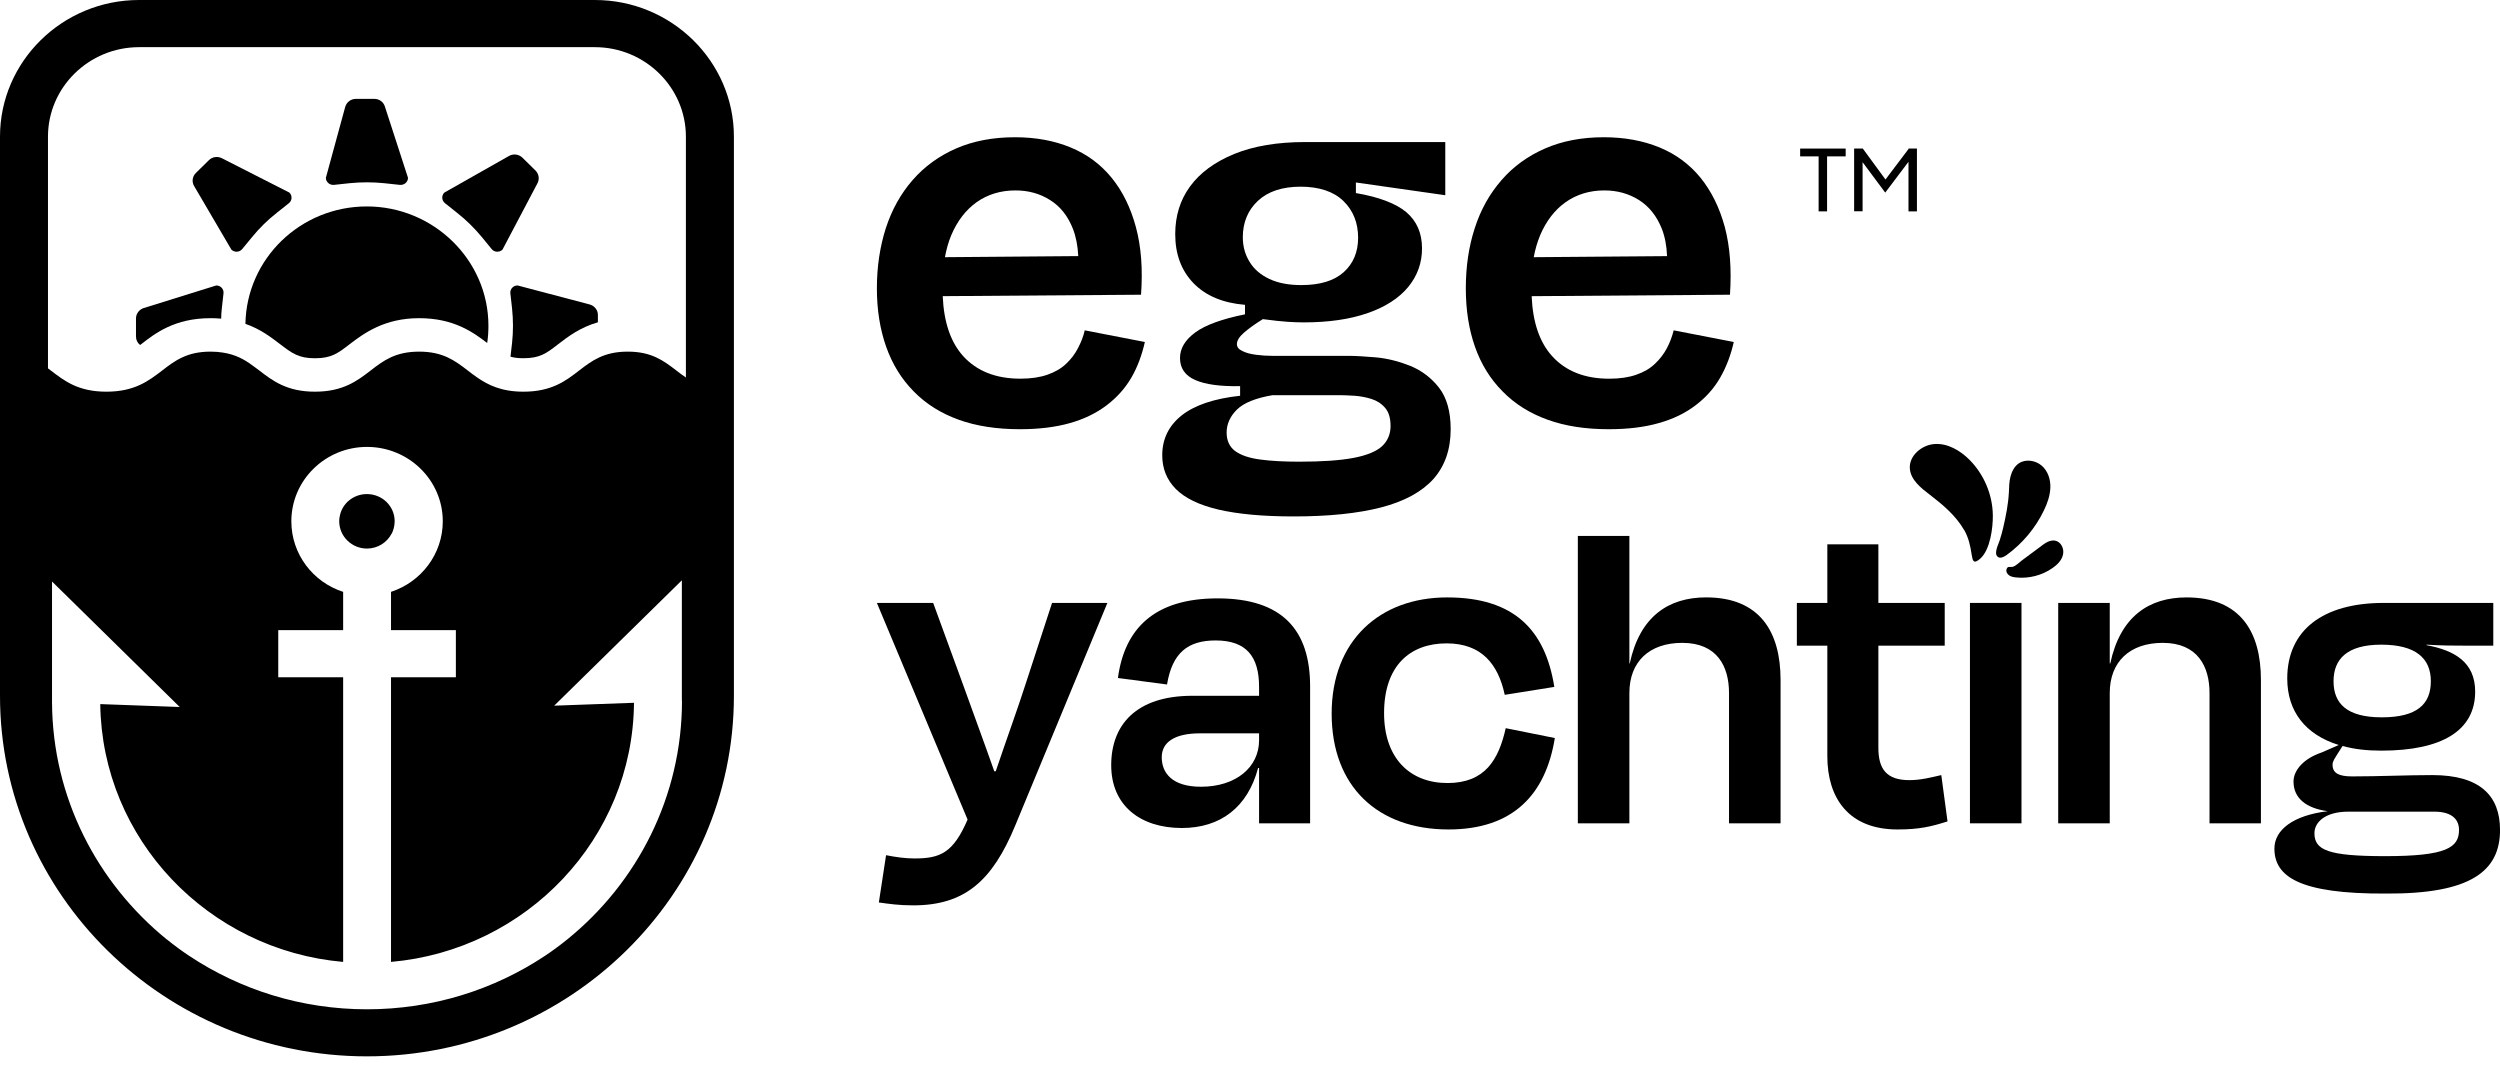 <svg width="89" height="38" viewBox="0 0 89 38" fill="none" xmlns="http://www.w3.org/2000/svg">
<g clip-path="url(#clip0_137_81)">
<path d="M38.617 11.76C38.569 11.974 38.486 12.184 38.377 12.393C38.268 12.603 38.129 12.787 37.954 12.95C37.78 13.117 37.558 13.246 37.288 13.34C37.017 13.434 36.699 13.481 36.324 13.481C35.453 13.481 34.769 13.211 34.281 12.668C33.845 12.179 33.601 11.477 33.561 10.543L40.621 10.492C40.687 9.58 40.626 8.779 40.438 8.085C40.251 7.391 39.963 6.805 39.571 6.325C39.179 5.845 38.691 5.486 38.107 5.246C37.523 5.006 36.865 4.886 36.133 4.886C35.348 4.886 34.651 5.019 34.041 5.284C33.431 5.55 32.916 5.922 32.489 6.411C32.067 6.895 31.748 7.468 31.535 8.124C31.326 8.779 31.217 9.494 31.217 10.265C31.217 11.036 31.33 11.73 31.548 12.346C31.766 12.963 32.093 13.494 32.529 13.935C32.964 14.38 33.5 14.715 34.128 14.942C34.755 15.168 35.483 15.28 36.307 15.28C36.987 15.28 37.58 15.207 38.089 15.062C38.595 14.92 39.031 14.706 39.397 14.428C39.763 14.149 40.055 13.824 40.277 13.443C40.495 13.066 40.652 12.642 40.757 12.175L38.617 11.76ZM33.867 8.368C34.08 7.867 34.381 7.473 34.773 7.194C35.165 6.92 35.623 6.779 36.15 6.779C36.616 6.779 37.026 6.895 37.383 7.122C37.745 7.348 38.015 7.687 38.194 8.141C38.303 8.419 38.368 8.745 38.386 9.117L33.64 9.156C33.692 8.869 33.766 8.608 33.867 8.368Z" fill="black"/>
<path d="M51.23 13.803C50.955 13.451 50.615 13.194 50.21 13.027C49.804 12.865 49.399 12.762 48.994 12.723C48.589 12.689 48.257 12.668 48 12.668H45.285C45.093 12.668 44.902 12.655 44.706 12.629C44.514 12.603 44.352 12.56 44.226 12.496C44.095 12.436 44.034 12.351 44.034 12.252C44.034 12.124 44.117 11.991 44.283 11.845C44.448 11.7 44.675 11.537 44.958 11.361C45.342 11.413 45.634 11.443 45.834 11.456C46.035 11.468 46.222 11.477 46.405 11.477C47.303 11.477 48.066 11.366 48.697 11.143C49.325 10.925 49.804 10.612 50.131 10.218C50.458 9.82 50.624 9.361 50.624 8.843C50.624 8.299 50.436 7.871 50.066 7.554C49.691 7.242 49.094 7.015 48.27 6.873V6.496L51.452 6.95V5.057H46.462C45.472 5.057 44.631 5.199 43.938 5.481C43.241 5.768 42.718 6.154 42.365 6.638C42.012 7.122 41.838 7.687 41.838 8.334C41.838 9.053 42.056 9.635 42.492 10.085C42.927 10.531 43.538 10.787 44.322 10.852V11.19C43.498 11.357 42.91 11.571 42.548 11.837C42.191 12.102 42.008 12.402 42.008 12.745C42.008 13.109 42.191 13.37 42.548 13.528C42.91 13.687 43.442 13.76 44.148 13.747V14.089C43.224 14.188 42.531 14.424 42.069 14.787C41.607 15.156 41.376 15.627 41.376 16.209C41.376 16.676 41.533 17.074 41.855 17.404C42.178 17.73 42.683 17.978 43.376 18.141C44.074 18.303 44.963 18.385 46.056 18.385C47.303 18.385 48.34 18.278 49.168 18.064C49.996 17.849 50.615 17.511 51.029 17.053C51.439 16.59 51.644 15.999 51.644 15.28C51.644 14.65 51.504 14.158 51.23 13.803ZM44.244 8.445C44.244 7.914 44.427 7.481 44.784 7.147C45.146 6.813 45.651 6.646 46.305 6.646C46.959 6.646 47.482 6.818 47.83 7.16C48.175 7.498 48.349 7.935 48.349 8.466C48.349 8.967 48.179 9.379 47.839 9.687C47.499 9.995 46.993 10.149 46.327 10.149C45.878 10.149 45.499 10.077 45.189 9.931C44.88 9.785 44.645 9.584 44.488 9.327C44.326 9.066 44.244 8.775 44.244 8.445ZM49.199 15.888C48.989 16.076 48.65 16.214 48.175 16.303C47.7 16.393 47.059 16.436 46.248 16.436C45.708 16.436 45.246 16.411 44.862 16.359C44.474 16.308 44.183 16.209 43.973 16.059C43.769 15.905 43.668 15.687 43.668 15.396C43.668 15.104 43.79 14.822 44.034 14.582C44.278 14.342 44.701 14.171 45.303 14.068H47.695C47.835 14.068 48.009 14.077 48.214 14.089C48.419 14.102 48.623 14.141 48.819 14.201C49.02 14.265 49.186 14.372 49.312 14.522C49.443 14.676 49.504 14.89 49.504 15.169C49.504 15.447 49.404 15.695 49.199 15.888Z" fill="black"/>
<path d="M59.583 11.76C59.53 11.974 59.452 12.184 59.343 12.394C59.23 12.604 59.09 12.788 58.916 12.951C58.742 13.118 58.524 13.246 58.253 13.34C57.983 13.435 57.661 13.482 57.29 13.482C56.414 13.482 55.734 13.212 55.246 12.668C54.81 12.18 54.566 11.477 54.527 10.544L61.587 10.492C61.648 9.58 61.587 8.779 61.404 8.086C61.217 7.392 60.925 6.805 60.537 6.325C60.145 5.846 59.657 5.486 59.073 5.246C58.484 5.006 57.826 4.886 57.094 4.886C56.314 4.886 55.617 5.019 55.007 5.285C54.397 5.55 53.878 5.923 53.455 6.411C53.032 6.895 52.71 7.469 52.501 8.124C52.287 8.779 52.183 9.495 52.183 10.265C52.183 11.036 52.292 11.73 52.51 12.347C52.727 12.963 53.054 13.495 53.494 13.936C53.93 14.381 54.462 14.715 55.094 14.942C55.721 15.169 56.445 15.28 57.269 15.28C57.948 15.28 58.545 15.208 59.051 15.062C59.561 14.921 59.997 14.707 60.363 14.428C60.729 14.15 61.021 13.824 61.239 13.443C61.456 13.066 61.618 12.642 61.722 12.175L59.583 11.76ZM54.832 8.368C55.046 7.867 55.347 7.473 55.739 7.195C56.131 6.921 56.589 6.779 57.116 6.779C57.578 6.779 57.987 6.895 58.349 7.122C58.707 7.349 58.977 7.687 59.16 8.141C59.269 8.42 59.334 8.745 59.347 9.118L54.601 9.156C54.654 8.869 54.732 8.608 54.832 8.368Z" fill="black"/>
<path d="M69.917 18.86C69.629 18.36 69.172 17.974 68.71 17.619C68.387 17.375 68.025 17.087 67.991 16.689C67.951 16.231 68.409 15.837 68.875 15.807C69.342 15.777 69.782 16.038 70.113 16.368C70.632 16.89 70.937 17.614 70.945 18.347C70.95 18.784 70.854 19.572 70.496 19.888C70.257 20.098 70.226 19.965 70.191 19.743C70.144 19.426 70.082 19.143 69.921 18.86H69.917Z" fill="black"/>
<path d="M71.516 17.533C71.525 17.344 71.525 17.152 71.573 16.968C71.621 16.783 71.712 16.604 71.869 16.496C72.109 16.334 72.457 16.385 72.68 16.573C72.902 16.762 73.002 17.062 72.993 17.349C72.985 17.636 72.889 17.914 72.763 18.171C72.462 18.8 71.996 19.353 71.429 19.764C71.333 19.833 71.194 19.897 71.111 19.815C70.976 19.691 71.146 19.374 71.189 19.237C71.233 19.092 71.276 18.95 71.311 18.8C71.407 18.381 71.494 17.961 71.516 17.529V17.533Z" fill="black"/>
<path d="M72.684 19.425C72.823 19.323 72.984 19.216 73.159 19.246C73.368 19.284 73.486 19.524 73.446 19.73C73.407 19.935 73.25 20.098 73.076 20.218C72.701 20.483 72.222 20.608 71.764 20.556C71.681 20.547 71.594 20.53 71.525 20.483C71.455 20.436 71.407 20.346 71.433 20.265C71.472 20.136 71.568 20.201 71.651 20.179C71.764 20.149 71.882 20.025 71.978 19.952L72.688 19.425H72.684Z" fill="black"/>
<path d="M7.957 10.441L7.896 10.989C7.883 11.109 7.874 11.229 7.874 11.344C7.756 11.332 7.63 11.327 7.499 11.327C6.218 11.327 5.529 11.863 5.028 12.252C5.015 12.261 5.002 12.274 4.989 12.282C4.897 12.214 4.841 12.102 4.841 11.982V11.336C4.841 11.169 4.954 11.019 5.115 10.967L7.7 10.162C7.852 10.162 7.974 10.291 7.957 10.441Z" fill="black"/>
<path d="M10.285 7.233L9.849 7.58C9.527 7.833 9.23 8.124 8.973 8.441L8.62 8.869C8.524 8.985 8.346 8.993 8.237 8.886L6.912 6.625C6.82 6.475 6.847 6.283 6.973 6.158L7.439 5.7C7.557 5.584 7.744 5.554 7.897 5.632L10.302 6.856C10.411 6.963 10.403 7.139 10.285 7.233Z" fill="black"/>
<path d="M14.525 6.33C14.525 6.48 14.39 6.595 14.237 6.582L13.679 6.522C13.27 6.48 12.856 6.48 12.442 6.522L11.888 6.582C11.736 6.595 11.601 6.48 11.601 6.33L12.289 3.807C12.337 3.636 12.494 3.52 12.668 3.52H13.326C13.501 3.52 13.649 3.627 13.701 3.79L14.525 6.33Z" fill="black"/>
<path d="M19.135 6.522L17.889 8.886C17.78 8.993 17.601 8.985 17.505 8.869L17.152 8.437C16.891 8.124 16.599 7.833 16.276 7.58L15.841 7.233C15.723 7.139 15.71 6.963 15.819 6.856L18.124 5.55C18.277 5.465 18.473 5.49 18.599 5.614L19.061 6.068C19.183 6.188 19.214 6.372 19.135 6.522Z" fill="black"/>
<path d="M21.285 11.212V11.473C20.648 11.657 20.217 11.987 19.873 12.252C19.454 12.578 19.223 12.753 18.635 12.753C18.452 12.753 18.304 12.736 18.173 12.698L18.23 12.205C18.273 11.803 18.273 11.396 18.23 10.989L18.169 10.441C18.151 10.291 18.273 10.162 18.426 10.162L20.993 10.839C21.163 10.886 21.285 11.036 21.285 11.212Z" fill="black"/>
<path d="M17.388 11.597C17.388 11.807 17.375 12.008 17.344 12.21C16.843 11.829 16.155 11.327 14.921 11.327C13.688 11.327 12.96 11.863 12.45 12.252C12.028 12.578 11.797 12.754 11.213 12.754C10.629 12.754 10.398 12.578 9.966 12.248C9.657 12.013 9.278 11.717 8.737 11.529C8.777 9.212 10.694 7.349 13.06 7.349C15.427 7.349 17.388 9.25 17.388 11.597Z" fill="black"/>
<path d="M13.946 18.989H13.95C14.002 18.878 14.037 18.758 14.046 18.629V18.621C14.05 18.599 14.05 18.578 14.05 18.556C14.05 18.021 13.61 17.589 13.061 17.589C12.577 17.589 12.172 17.931 12.094 18.385C12.081 18.441 12.076 18.497 12.076 18.556C12.076 18.826 12.19 19.075 12.373 19.25C12.551 19.422 12.795 19.529 13.061 19.529C13.449 19.529 13.784 19.31 13.946 18.989Z" fill="black"/>
<path d="M21.176 0H4.951C2.223 0 0 2.184 0 4.865V24.771C0 31.85 5.862 37.606 13.061 37.606C20.261 37.606 26.127 31.85 26.127 24.771V4.865C26.127 2.184 23.904 0 21.176 0ZM1.708 4.865C1.708 3.109 3.164 1.679 4.951 1.679H21.176C22.962 1.679 24.418 3.109 24.418 4.865V13.439C24.296 13.357 24.183 13.272 24.074 13.186C23.625 12.844 23.202 12.518 22.348 12.518C21.494 12.518 21.071 12.844 20.622 13.186C20.143 13.559 19.637 13.944 18.635 13.944C17.851 13.944 17.375 13.709 16.97 13.426C16.857 13.349 16.752 13.268 16.648 13.186C16.199 12.844 15.776 12.518 14.922 12.518C14.068 12.518 13.645 12.844 13.2 13.186C12.717 13.559 12.211 13.944 11.213 13.944C10.215 13.944 9.71 13.559 9.226 13.186C9.143 13.126 9.065 13.062 8.982 13.006C8.699 12.796 8.385 12.621 7.936 12.552C7.805 12.531 7.661 12.518 7.5 12.518C7.082 12.518 6.764 12.595 6.498 12.719C6.223 12.844 6.005 13.011 5.779 13.186C5.291 13.559 4.794 13.944 3.787 13.944C2.78 13.944 2.292 13.559 1.804 13.186C1.774 13.161 1.743 13.139 1.708 13.113V4.865ZM5.936 33.443C3.46 31.43 1.87 28.398 1.852 25.002V20.702L6.398 25.169L3.569 25.066C3.63 29.88 7.417 33.824 12.216 34.244V24.111H9.906V22.432H12.216V21.07C11.143 20.724 10.372 19.73 10.372 18.557C10.372 17.096 11.579 15.91 13.065 15.91C14.552 15.91 15.763 17.096 15.763 18.557C15.763 19.726 14.992 20.719 13.92 21.07V22.432H16.229V24.111H13.92V34.244C18.74 33.82 22.531 29.854 22.57 25.019L19.729 25.122L24.274 20.659V24.942H24.279C24.279 28.36 22.688 31.422 20.195 33.443C20.056 33.554 19.916 33.666 19.772 33.768C19.65 33.858 19.533 33.94 19.411 34.021C17.598 35.229 15.41 35.931 13.065 35.931C10.721 35.931 8.537 35.229 6.724 34.021C6.454 33.841 6.193 33.648 5.94 33.443H5.936Z" fill="black"/>
<path d="M64.747 5.567H64.085V5.289H65.706V5.567H65.044V7.525H64.743V5.567H64.747Z" fill="black"/>
<path d="M66.016 5.289H66.316L67.123 6.39L67.942 5.306V5.289H68.243V7.525H67.942V5.76L67.114 6.857L66.308 5.773V7.52H66.007V5.285L66.016 5.289Z" fill="black"/>
<path d="M37.453 21.464L36.516 24.338C36.228 25.237 35.819 26.355 35.449 27.456H35.396C35.021 26.389 34.581 25.203 34.259 24.304L33.221 21.464H31.217L34.446 29.177C33.936 30.359 33.479 30.561 32.559 30.561C32.219 30.561 31.897 30.514 31.544 30.445L31.287 32.128C31.661 32.179 32.001 32.231 32.511 32.231C34.342 32.231 35.326 31.361 36.141 29.392L39.423 21.464H37.453Z" fill="black"/>
<path d="M43.346 21.302C41.088 21.302 40.034 22.385 39.798 24.137L41.546 24.368C41.733 23.237 42.291 22.8 43.276 22.8C44.383 22.8 44.823 23.387 44.823 24.453V24.77H42.448C40.443 24.77 39.559 25.807 39.559 27.241C39.559 28.676 40.596 29.477 42.073 29.477C43.446 29.477 44.418 28.74 44.788 27.34H44.823V29.31H46.64V24.436C46.64 22.432 45.656 21.302 43.346 21.302ZM44.823 26.355C44.823 27.306 44.008 28.008 42.753 28.008C41.716 28.008 41.358 27.507 41.358 26.959C41.358 26.411 41.834 26.107 42.718 26.107H44.823V26.355Z" fill="black"/>
<path d="M53.604 25.923C53.352 27.041 52.872 27.876 51.53 27.876C50.188 27.876 49.273 26.989 49.273 25.387C49.273 23.704 50.192 22.904 51.499 22.904C52.737 22.904 53.334 23.636 53.569 24.736L55.334 24.454C55.012 22.432 53.909 21.268 51.517 21.268C49.124 21.268 47.407 22.801 47.407 25.405C47.407 28.008 49.055 29.529 51.565 29.529C53.875 29.529 55.029 28.274 55.352 26.274L53.604 25.923Z" fill="black"/>
<path d="M60.738 21.267C59.396 21.267 58.376 21.948 58.019 23.619H58.006V19.079H56.171V29.31H58.006V24.672C58.006 23.554 58.716 22.886 59.888 22.886C61.13 22.886 61.553 23.721 61.553 24.672V29.31H63.388V24.205C63.388 22.501 62.656 21.267 60.738 21.267Z" fill="black"/>
<path d="M69.11 27.593C68.753 27.674 68.382 27.773 67.973 27.773C67.175 27.773 66.87 27.392 66.87 26.625V22.985H69.232V21.465H66.87V19.379H65.053V21.465H63.968V22.985H65.053V26.925C65.053 28.394 65.798 29.529 67.55 29.529C68.33 29.529 68.753 29.426 69.332 29.242L69.11 27.593Z" fill="black"/>
<path d="M70.13 21.464V29.31H71.965V21.464H70.13Z" fill="black"/>
<path d="M77.84 21.268C76.502 21.268 75.482 21.948 75.125 23.619H75.107V21.465H73.272V29.31H75.107V24.672C75.107 23.555 75.822 22.886 76.994 22.886C78.232 22.886 78.659 23.721 78.659 24.672V29.31H80.489V24.206C80.489 22.501 79.762 21.268 77.84 21.268Z" fill="black"/>
<path d="M86.591 27.593C85.706 27.593 84.686 27.64 83.736 27.64C83.261 27.64 83.039 27.524 83.039 27.224C83.039 27.092 83.126 26.989 83.226 26.822L83.396 26.556C83.806 26.672 84.263 26.723 84.773 26.723C86.944 26.723 88.116 26.004 88.116 24.621C88.116 23.567 87.371 23.152 86.386 22.968V22.95C86.944 22.985 87.336 22.985 87.728 22.985H88.761V21.464H84.856C82.699 21.464 81.426 22.432 81.426 24.154C81.426 25.323 82.071 26.154 83.261 26.522L82.651 26.788C82.002 27.006 81.649 27.426 81.649 27.824C81.649 28.407 82.089 28.775 82.869 28.878C81.631 29.027 80.969 29.546 80.969 30.209C80.969 31.195 81.836 31.828 84.943 31.811C87.963 31.828 89.001 31.01 89.001 29.546C89.001 28.325 88.286 27.593 86.591 27.593ZM83.074 24.252C83.074 23.469 83.549 22.95 84.773 22.95C85.998 22.95 86.538 23.434 86.538 24.252C86.538 25.07 86.046 25.537 84.791 25.537C83.536 25.537 83.074 25.036 83.074 24.252ZM84.908 30.479C82.869 30.479 82.394 30.261 82.394 29.661C82.394 29.276 82.769 28.895 83.601 28.895H86.656C87.318 28.895 87.541 29.195 87.541 29.546C87.541 30.18 87.083 30.479 84.908 30.479Z" fill="black"/>
</g>
<defs>
<clipPath id="clip0_137_81">
<rect width="89" height="37.606" fill="white"/>
</clipPath>
</defs>
</svg>
